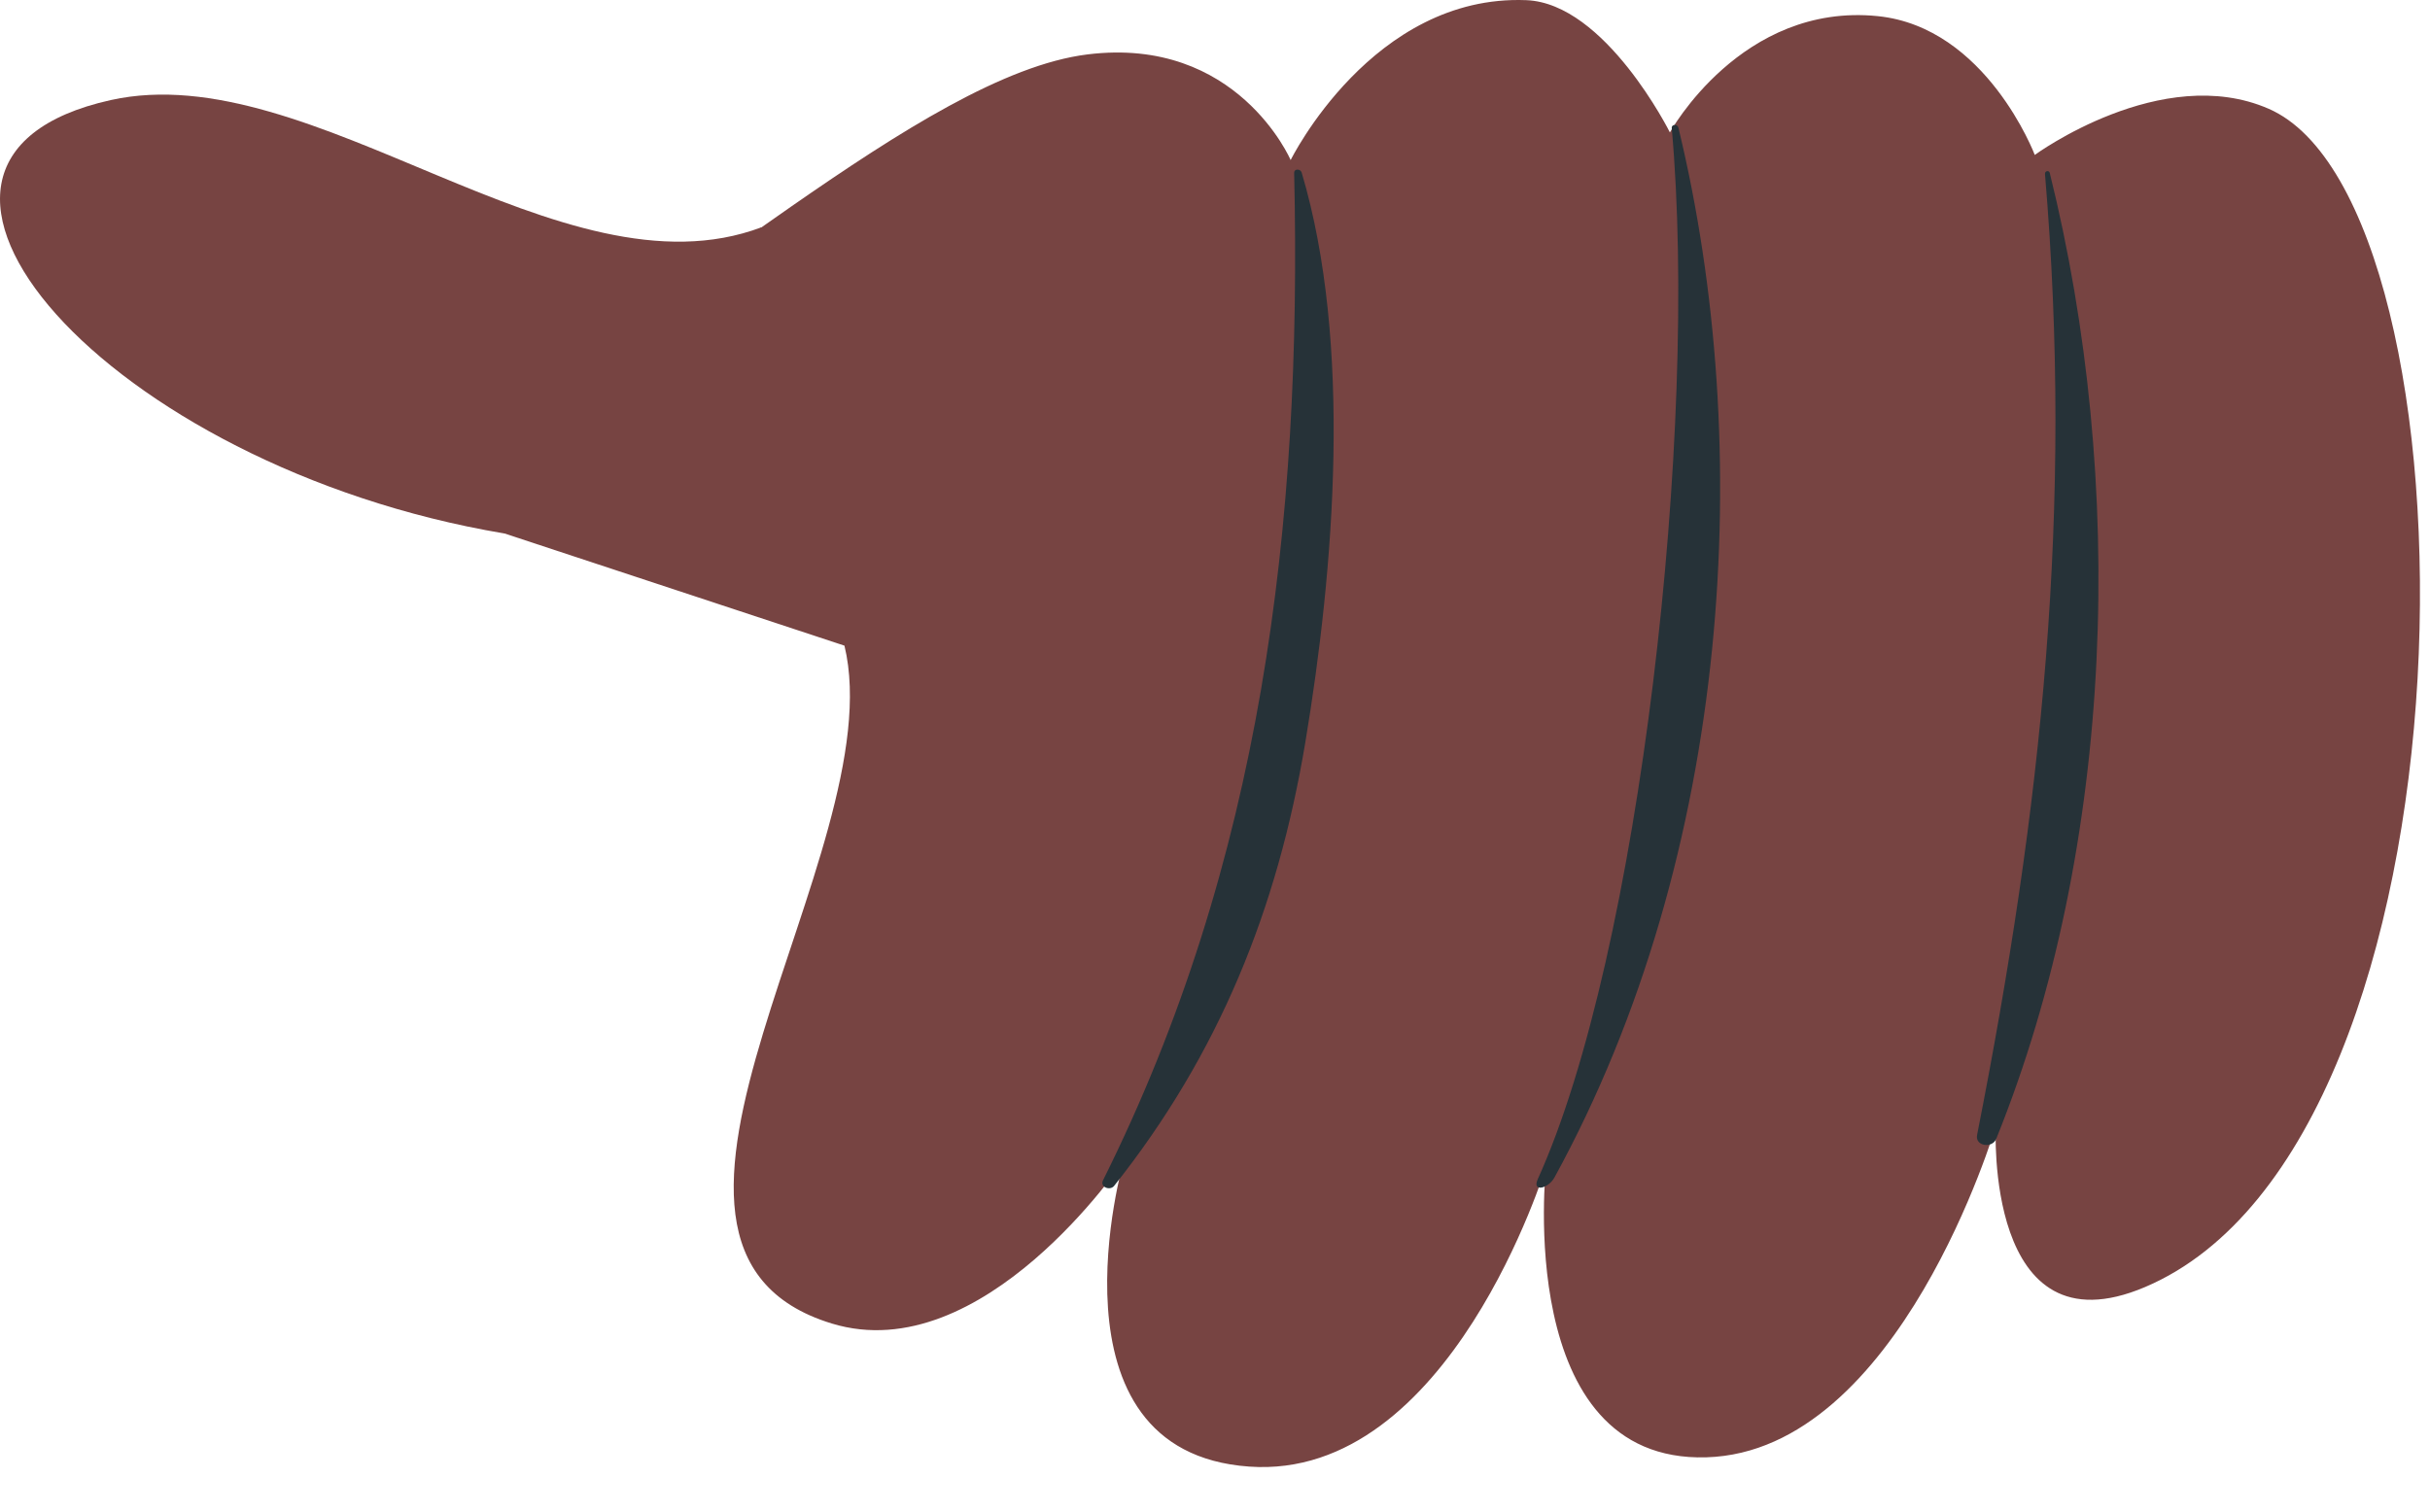 <svg width="45" height="28" viewBox="0 0 45 28" fill="none" xmlns="http://www.w3.org/2000/svg">
<path d="M8.648 7.713C12.406 5.91 17.064 1.39 20.138 1.008C22.914 0.663 23.901 2.965 23.901 2.965C23.901 2.965 25.418 -0.11 28.265 0.003C29.73 0.061 30.924 2.453 30.924 2.453C30.924 2.453 32.248 0.042 34.774 0.299C36.786 0.504 37.681 2.87 37.681 2.87C37.681 2.87 40.029 1.149 42.013 2.015C46.035 3.771 46.106 21.133 39.721 23.842C36.745 25.105 36.959 20.863 36.959 20.863C36.959 20.863 35.179 26.889 31.6 26.995C28.021 27.101 28.63 21.607 28.63 21.607C28.63 21.607 26.855 27.431 23.133 27.167C19.259 26.892 20.809 21.5 20.809 21.5C20.809 21.5 18.208 25.371 15.405 24.517C10.776 23.106 16.559 15.772 15.638 11.96L9.337 9.88L8.648 7.713Z" fill="#774442"/>
<path d="M14.102 4.21C10.395 5.606 5.791 1.027 2.054 1.853C-3.001 2.971 1.982 8.645 9.335 9.881L15.212 9.837L14.102 4.21Z" fill="#774442"/>
<path d="M37.87 3.223C37.865 3.165 37.945 3.147 37.959 3.205C39.374 8.91 39.181 15.613 36.967 21.096C36.895 21.276 36.571 21.235 36.613 21.023C37.814 14.934 38.395 9.435 37.87 3.223Z" fill="#263238"/>
<path d="M30.958 2.37C30.952 2.303 31.064 2.292 31.081 2.363C32.507 8.25 32.082 15.792 28.786 21.812C28.673 22.018 28.365 22.091 28.477 21.843C30.365 17.673 31.459 7.96 30.958 2.37Z" fill="#263238"/>
<path d="M20.426 21.864C23.363 15.97 24.115 9.727 23.966 3.204C23.964 3.119 24.084 3.125 24.105 3.196C25.047 6.367 24.709 10.535 24.172 13.755C23.657 16.84 22.573 19.52 20.632 21.967C20.557 22.062 20.364 21.99 20.426 21.864Z" fill="#263238"/>
</svg>
